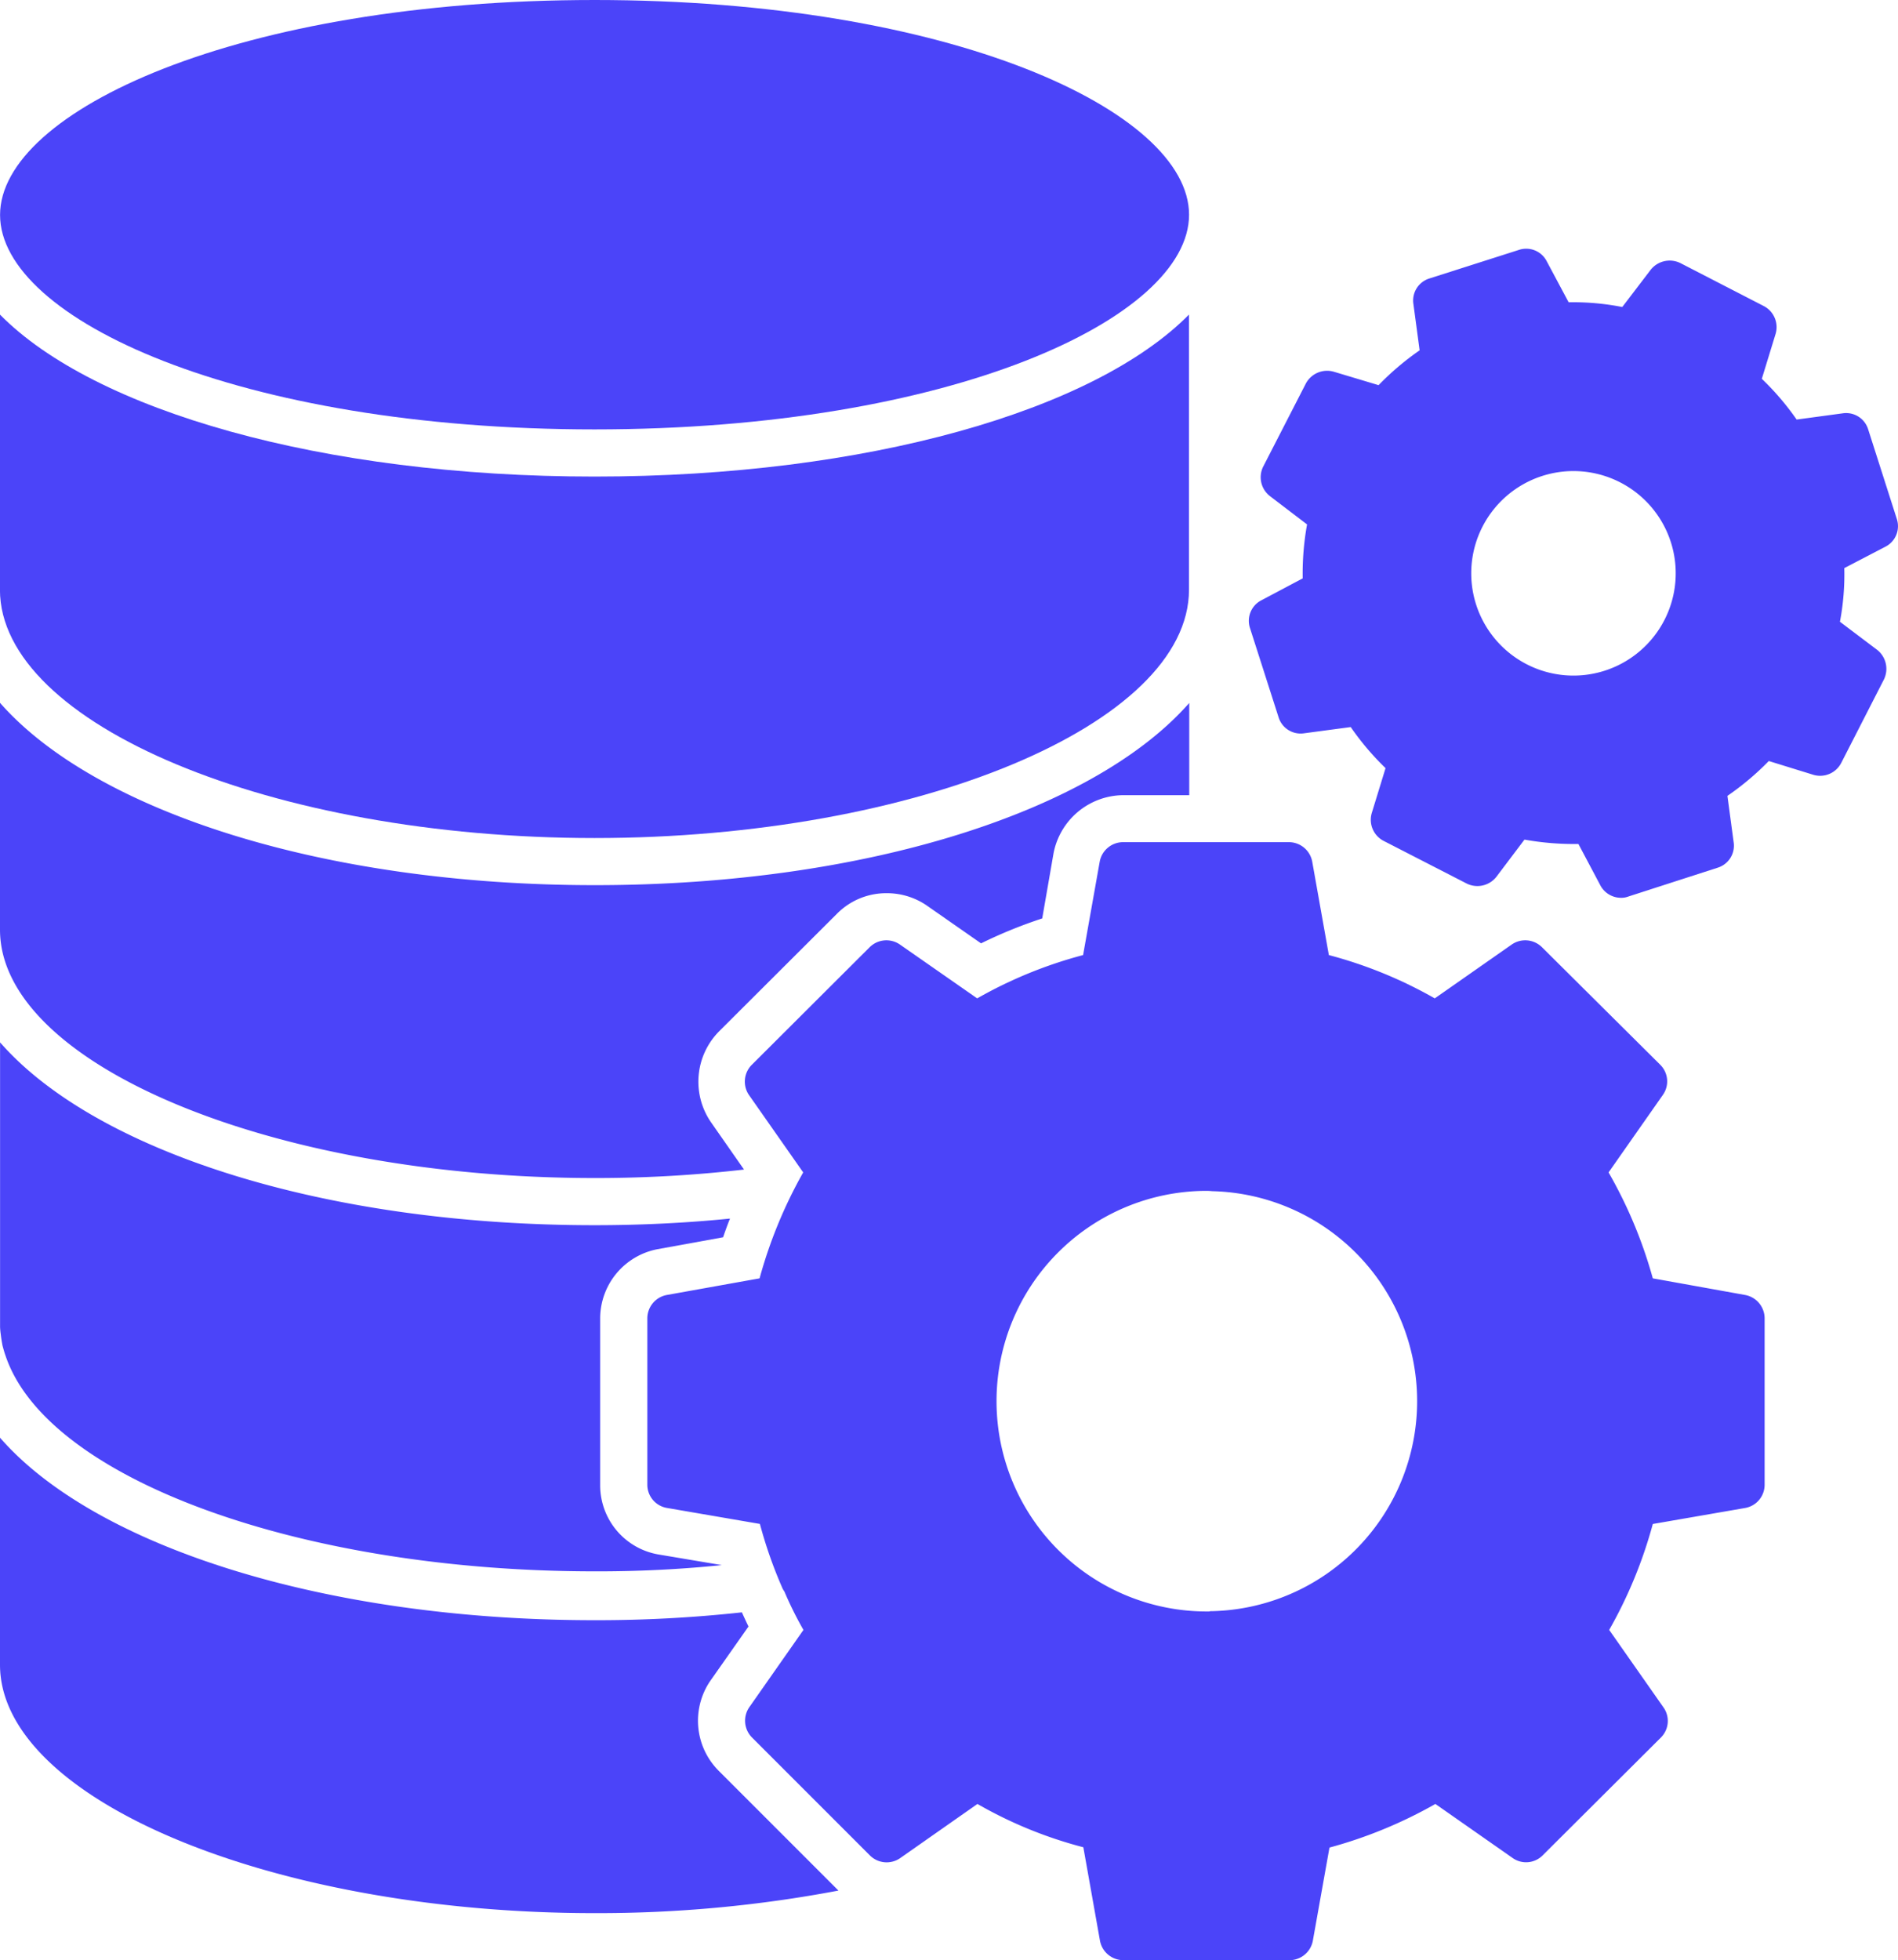 <svg id="Group_34" data-name="Group34" xmlns="http://www.w3.org/2000/svg" width="30.467" height="31.458" viewBox="0 0 30.467 31.458">
  <g id="Group_15" data-name="Group 15" transform="translate(10.389 13.514)">
    <g id="Group_14" data-name="Group 14">
      <g id="Group_13" data-name="Group 13">
        <path id="Path_316" data-name="Path 316" d="M41,35.867,39.517,35.6a7.324,7.324,0,0,0-.71-1.7l.871-1.243a.375.375,0,0,0-.04-.483l-1.9-1.888a.381.381,0,0,0-.483-.045l-1.238.866a7.081,7.081,0,0,0-1.7-.695l-.267-1.5a.382.382,0,0,0-.372-.312H31.011a.382.382,0,0,0-.372.312l-.267,1.5a7.081,7.081,0,0,0-1.7.695l-1.243-.866a.381.381,0,0,0-.483.045l-1.893,1.888a.381.381,0,0,0-.045.483l.871,1.243a7.439,7.439,0,0,0-.7,1.7l-1.49.267a.382.382,0,0,0-.312.372v2.673a.378.378,0,0,0,.312.372l1.495.257a7.152,7.152,0,0,0,.362,1.032.267.267,0,0,0,.03.05,5.887,5.887,0,0,0,.307.619l-.871,1.243a.381.381,0,0,0,.045.483l1.893,1.893a.381.381,0,0,0,.483.045l1.243-.871a6.889,6.889,0,0,0,1.7.695l.267,1.5a.382.382,0,0,0,.372.312h2.673a.382.382,0,0,0,.372-.312l.267-1.495a7.31,7.31,0,0,0,1.7-.7l1.238.866a.375.375,0,0,0,.483-.04l1.9-1.893a.375.375,0,0,0,.04-.483l-.871-1.243a7.273,7.273,0,0,0,.7-1.7L41,39.285a.378.378,0,0,0,.312-.372V36.24A.382.382,0,0,0,41,35.867ZM32.44,40.941a.139.139,0,0,0-.045.005H32.37a3.375,3.375,0,1,1-.025-6.75.946.946,0,0,1,.1.005,3.371,3.371,0,0,1,0,6.74Z" transform="translate(-23.375 -28.599)" fill="#4b44f9"/>
      </g>
    </g>
  </g>
  <g id="Group_18" data-name="Group 18" transform="translate(20.043 3.991)">
    <g id="Group_17" data-name="Group 17">
      <g id="Group_16" data-name="Group 16">
        <path id="Path_317" data-name="Path 317" d="M52.778,14.461a.37.37,0,0,0,.181-.448L52.5,12.578a.37.37,0,0,0-.408-.257l-.74.1a4.357,4.357,0,0,0-.559-.654l.221-.72a.381.381,0,0,0-.191-.448l-1.339-.69a.389.389,0,0,0-.473.106l-.458.6a4.087,4.087,0,0,0-.861-.076l-.352-.659a.37.37,0,0,0-.448-.181l-1.435.458a.37.37,0,0,0-.257.408l.1.745a4.443,4.443,0,0,0-.659.559l-.72-.216a.387.387,0,0,0-.448.191l-.685,1.334a.383.383,0,0,0,.111.473l.594.453a4.469,4.469,0,0,0-.07.866l-.664.352a.37.37,0,0,0-.181.448l.458,1.429a.37.37,0,0,0,.408.257l.75-.1a4.353,4.353,0,0,0,.559.659l-.221.72a.381.381,0,0,0,.191.448l1.334.685a.388.388,0,0,0,.473-.106l.453-.6a4.5,4.5,0,0,0,.866.07l.352.664a.376.376,0,0,0,.332.2.312.312,0,0,0,.116-.02l1.435-.463a.37.37,0,0,0,.257-.408l-.1-.745a4.438,4.438,0,0,0,.664-.559l.715.221a.381.381,0,0,0,.448-.191l.685-1.339a.388.388,0,0,0-.106-.473l-.6-.453a4.085,4.085,0,0,0,.07-.861Zm-3.549,1.178a1.641,1.641,0,1,1-.71-2.21A1.64,1.64,0,0,1,49.229,15.639Z" transform="translate(-42.555 -9.679)" fill="#4b44f9"/>
      </g>
    </g>
  </g>
  <g id="Group_21" data-name="Group 21" transform="translate(0 11.279)">
    <g id="Group_20" data-name="Group 20">
      <g id="Group_19" data-name="Group 19">
        <path id="Path_318" data-name="Path 318" d="M12.278,31.785a20.649,20.649,0,0,0,2.4-.136l-.534-.765a1.148,1.148,0,0,1,.131-1.45l1.893-1.888a1.111,1.111,0,0,1,.8-.332,1.132,1.132,0,0,1,.634.191l.881.614a7.581,7.581,0,0,1,.982-.4l.181-1.042a1.149,1.149,0,0,1,1.117-.936h1.062v-1.48c-1.52,1.731-5.174,2.924-9.543,2.924S4.255,25.89,2.735,24.159V27.8C2.735,29.957,7.1,31.785,12.278,31.785Z" transform="translate(-2.735 -24.159)" fill="#4b44f9"/>
      </g>
    </g>
  </g>
  <g id="Group_24" data-name="Group 24" transform="translate(0 16.726)">
    <g id="Group_23" data-name="Group 23">
      <g id="Group_22" data-name="Group 22">
        <path id="Path_319" data-name="Path 319" d="M2.775,39.846c.015.055.03.111.05.166.664,1.973,4.731,3.458,9.453,3.458a19.565,19.565,0,0,0,2.044-.1L13.31,43.2a1.126,1.126,0,0,1-.941-1.117V39.408A1.133,1.133,0,0,1,13.29,38.3l1.052-.191c.035-.1.07-.2.111-.3-.7.07-1.429.106-2.174.106-4.374,0-8.028-1.2-9.543-2.934v4.56a.983.983,0,0,0,.01.116C2.755,39.736,2.765,39.791,2.775,39.846Z" transform="translate(-2.735 -34.979)" fill="#4b44f9"/>
      </g>
    </g>
  </g>
  <g id="Group_27" data-name="Group 27" transform="translate(0.001)">
    <g id="Group_26" data-name="Group 26">
      <g id="Group_25" data-name="Group 25">
        <path id="Path_320" data-name="Path 320" d="M12.28,8.641c5.708,0,9.543-1.781,9.543-3.445S17.988,1.75,12.28,1.75,2.737,3.531,2.737,5.2,6.571,8.641,12.28,8.641Z" transform="translate(-2.737 -1.75)" fill="#4b44f9"/>
      </g>
    </g>
  </g>
  <g id="Group_30" data-name="Group 30" transform="translate(0 23.073)">
    <g id="Group_29" data-name="Group 29">
      <g id="Group_28" data-name="Group 28">
        <path id="Path_321" data-name="Path 321" d="M14.272,52.934a1.136,1.136,0,0,1-.141-1.435l.619-.881c-.035-.07-.106-.227-.106-.227a21.44,21.44,0,0,1-2.366.126c-4.324,0-8.023-1.183-9.543-2.929v3.644c0,2.159,4.369,3.986,9.543,3.986a20.738,20.738,0,0,0,3.916-.362l-.03-.03Z" transform="translate(-2.735 -47.589)" fill="#4b44f9"/>
      </g>
    </g>
  </g>
  <g id="Group_33" data-name="Group 33" transform="translate(0 5.047)">
    <g id="Group_32" data-name="Group 32">
      <g id="Group_31" data-name="Group 31">
        <path id="Path_322" data-name="Path 322" d="M12.278,20.179c5.173,0,9.543-1.826,9.543-3.986V11.778c-1.516,1.538-5.168,2.6-9.543,2.6s-8.029-1.061-9.544-2.6v4.416C2.735,18.353,7.106,20.179,12.278,20.179Z" transform="translate(-2.735 -11.777)" fill="#4b44f9"/>
      </g>
    </g>
  </g>
</svg>

